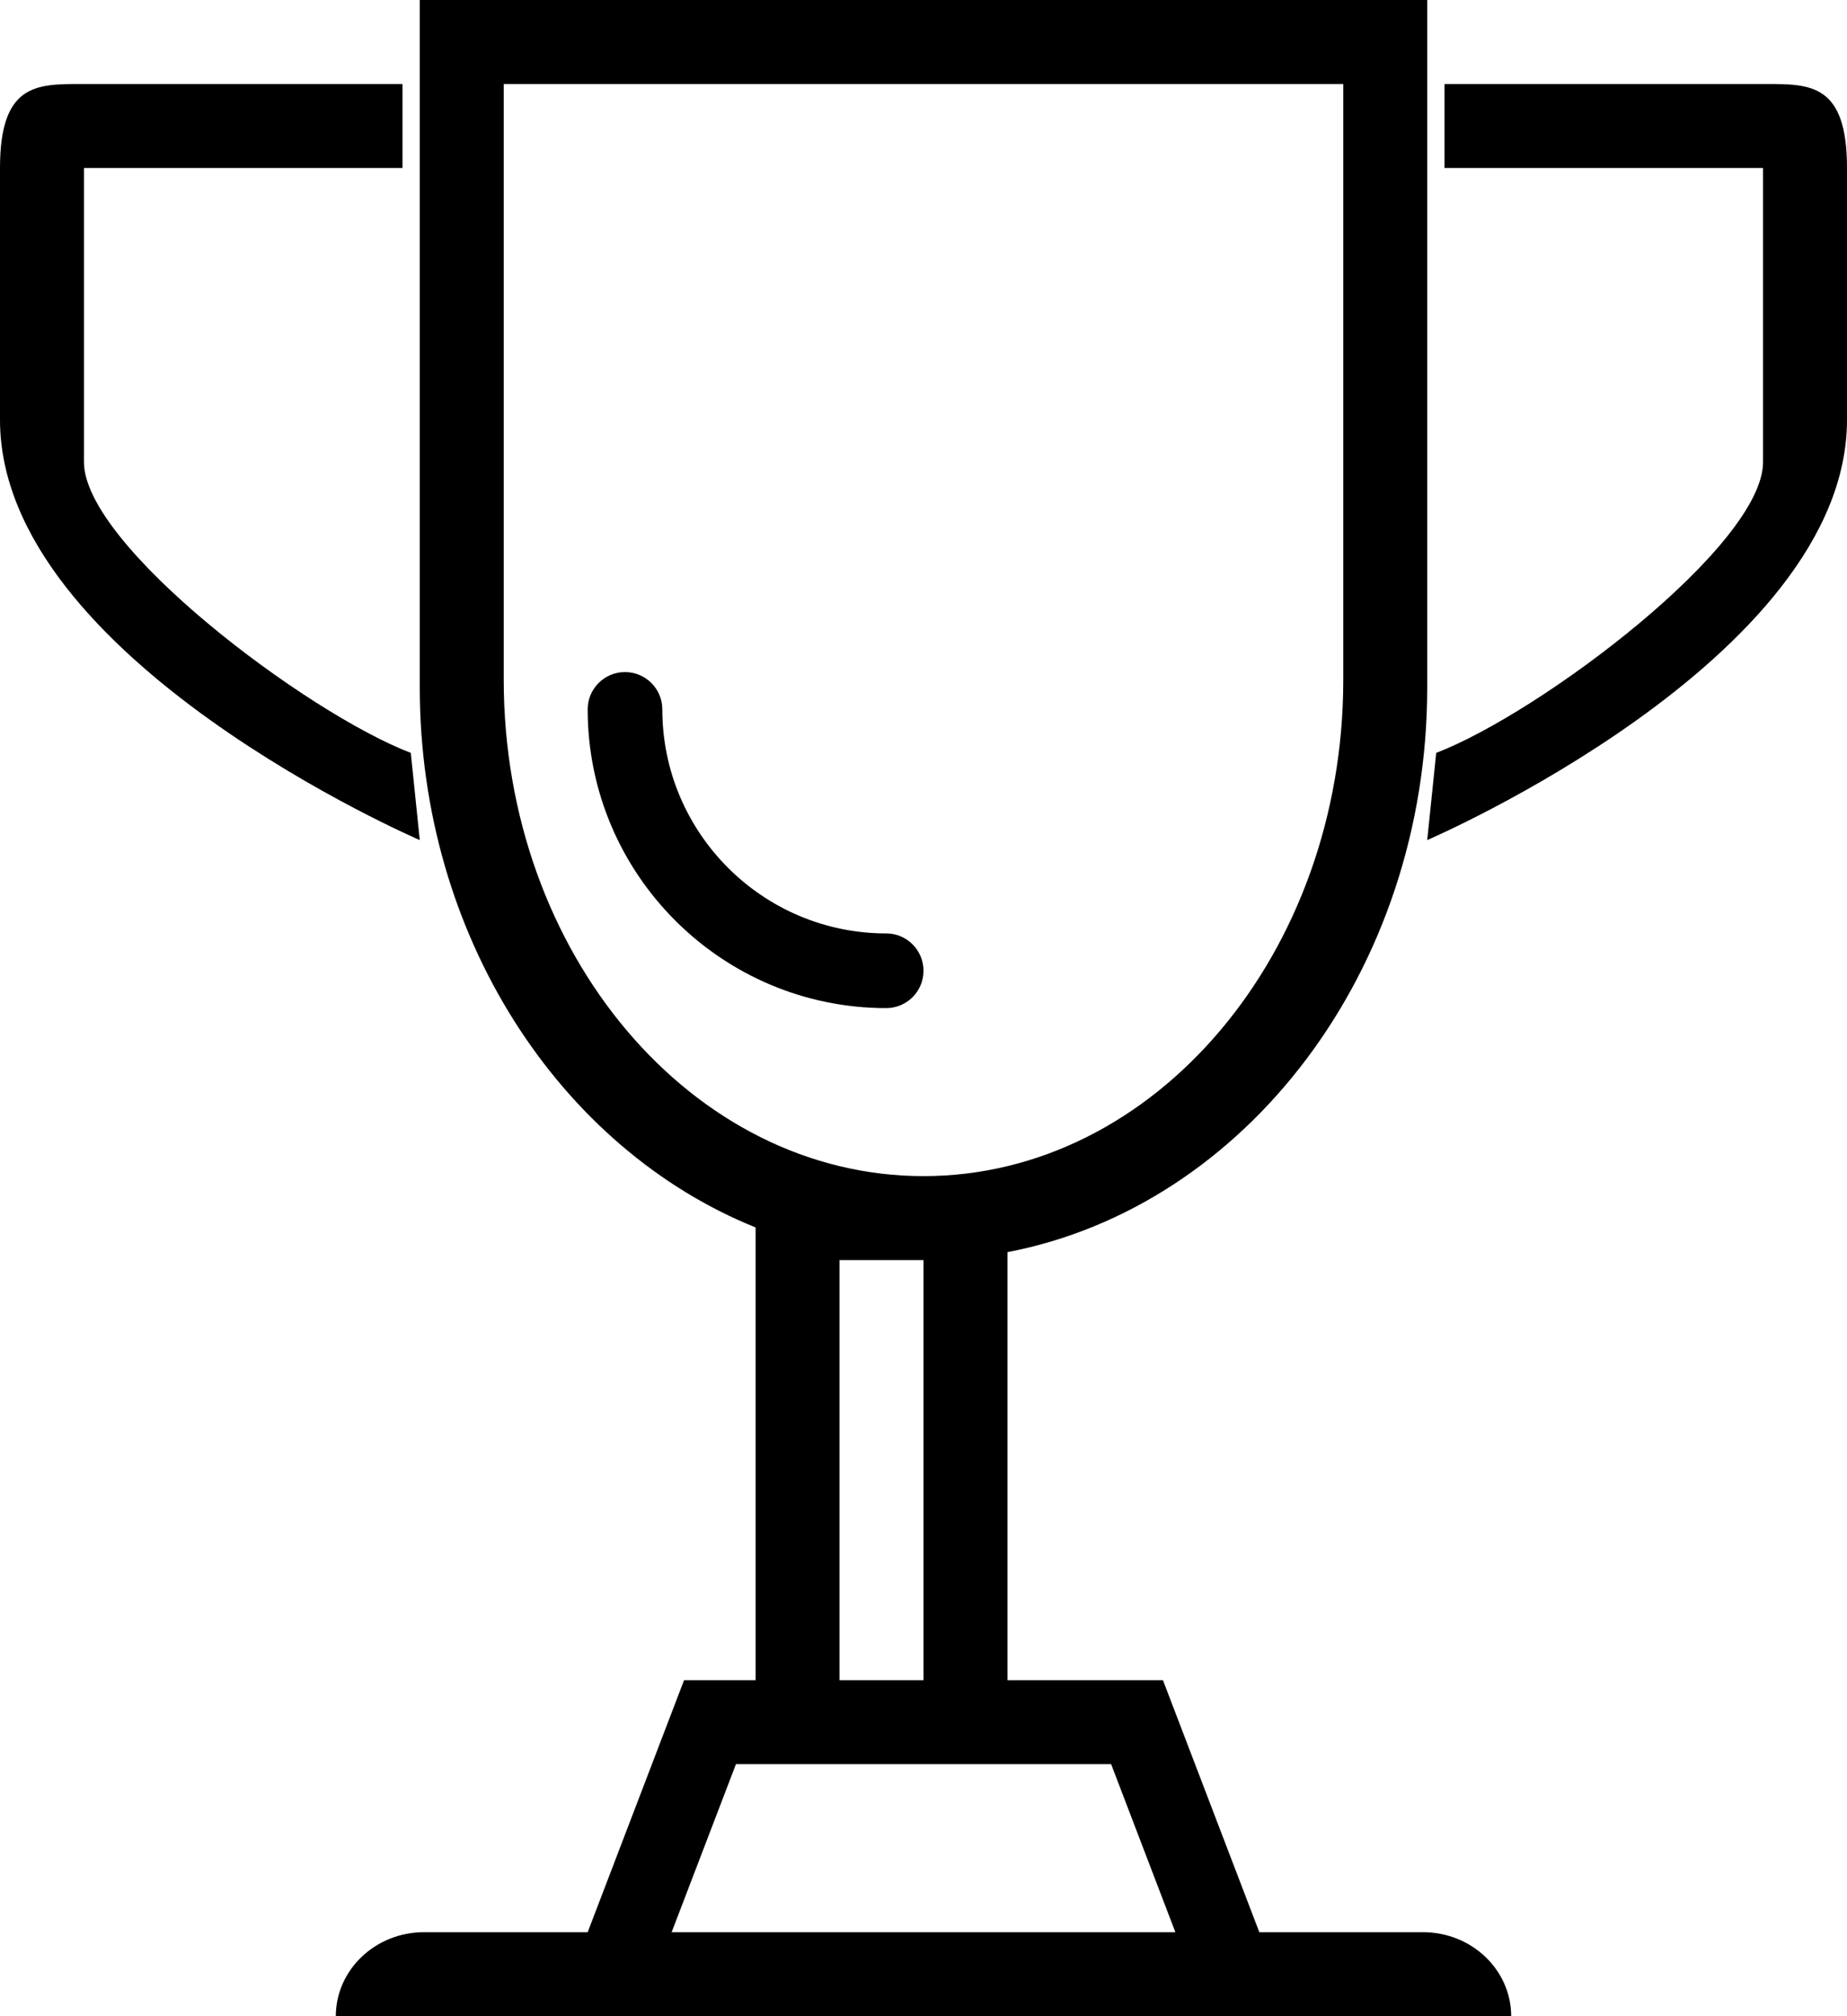 <?xml version="1.0" encoding="UTF-8"?>
<svg width="22px" height="24px" viewBox="0 0 22 24" version="1.1" xmlns="http://www.w3.org/2000/svg" xmlns:xlink="http://www.w3.org/1999/xlink">
    <!-- Generator: Sketch 53 (72520) - https://sketchapp.com -->
    <title>Combined Shape</title>
    <desc>Created with Sketch.</desc>
    <g id="Home-channel-and-Public-channel" stroke="none" stroke-width="1" fill="inherit" fill-rule="evenodd">
        <g id="Dashboard---Public-channel-UPDATE" transform="translate(-637, -950)" fill="inherit">
            <g id="Activity-card-Copy" transform="translate(378, 942)">
                <g id="Rectangle-3">
                    <path d="M263.794,10 L260,10 C260,10 260,12.478 260,13.5 C260,14.493 262.652,16.487 263.893,16.962 C263.946,17.474 264,18 264,18 C264,18 259,15.85 259,12.998 C259,11.599 259,10.646 259,9.999 C259,9 259.434,9 259.959,9 C261.852,9 263.794,9 263.794,9 L263.794,10 Z M276.107,16.962 C277.348,16.487 280,14.493 280,13.5 C280,12.478 280,10 280,10 L276.206,10 L276.206,9 C276.206,9 278.148,9 280.041,9 C280.566,9 281,9 281,9.999 C281,10.646 281,11.599 281,12.998 C281,15.85 276,18 276,18 L276.107,16.962 Z M271,28 L272.852,28 L274,31 L274.802,31 L275.95,31 C276.529,31 277,31.449 277,32 C275.001,32 265.1,32 263,32 C263,31.449 263.471,31 264.05,31 L265.1,31 L266,31 L267.148,28 L268,28 L268,22.611 C265.672,21.673 264,19.145 264,16.182 L264,8 L276,8 L276,16.182 C276,19.554 273.834,22.363 271,22.905 L271,28 Z M268,29 L267.766,29 L267,31 L273,31 L272.235,29 L271,29 L268,29 Z M265,16.091 C265,19.349 267.243,22 270,22 C272.757,22 275,19.349 275,16.091 L275,9 L265,9 L265,16.091 Z M269,23 L269,28 L270,28 L270,23 L269,23 Z M270,19.556 C270,19.801 269.801,20 269.556,20 C267.595,20 266,18.405 266,16.444 C266,16.199 266.199,16 266.444,16 C266.69,16 266.889,16.199 266.889,16.444 C266.889,17.915 268.085,19.111 269.556,19.111 C269.801,19.111 270,19.31 270,19.556 Z" id="Combined-Shape"></path>
                </g>
            </g>
        </g>
    </g>
</svg>